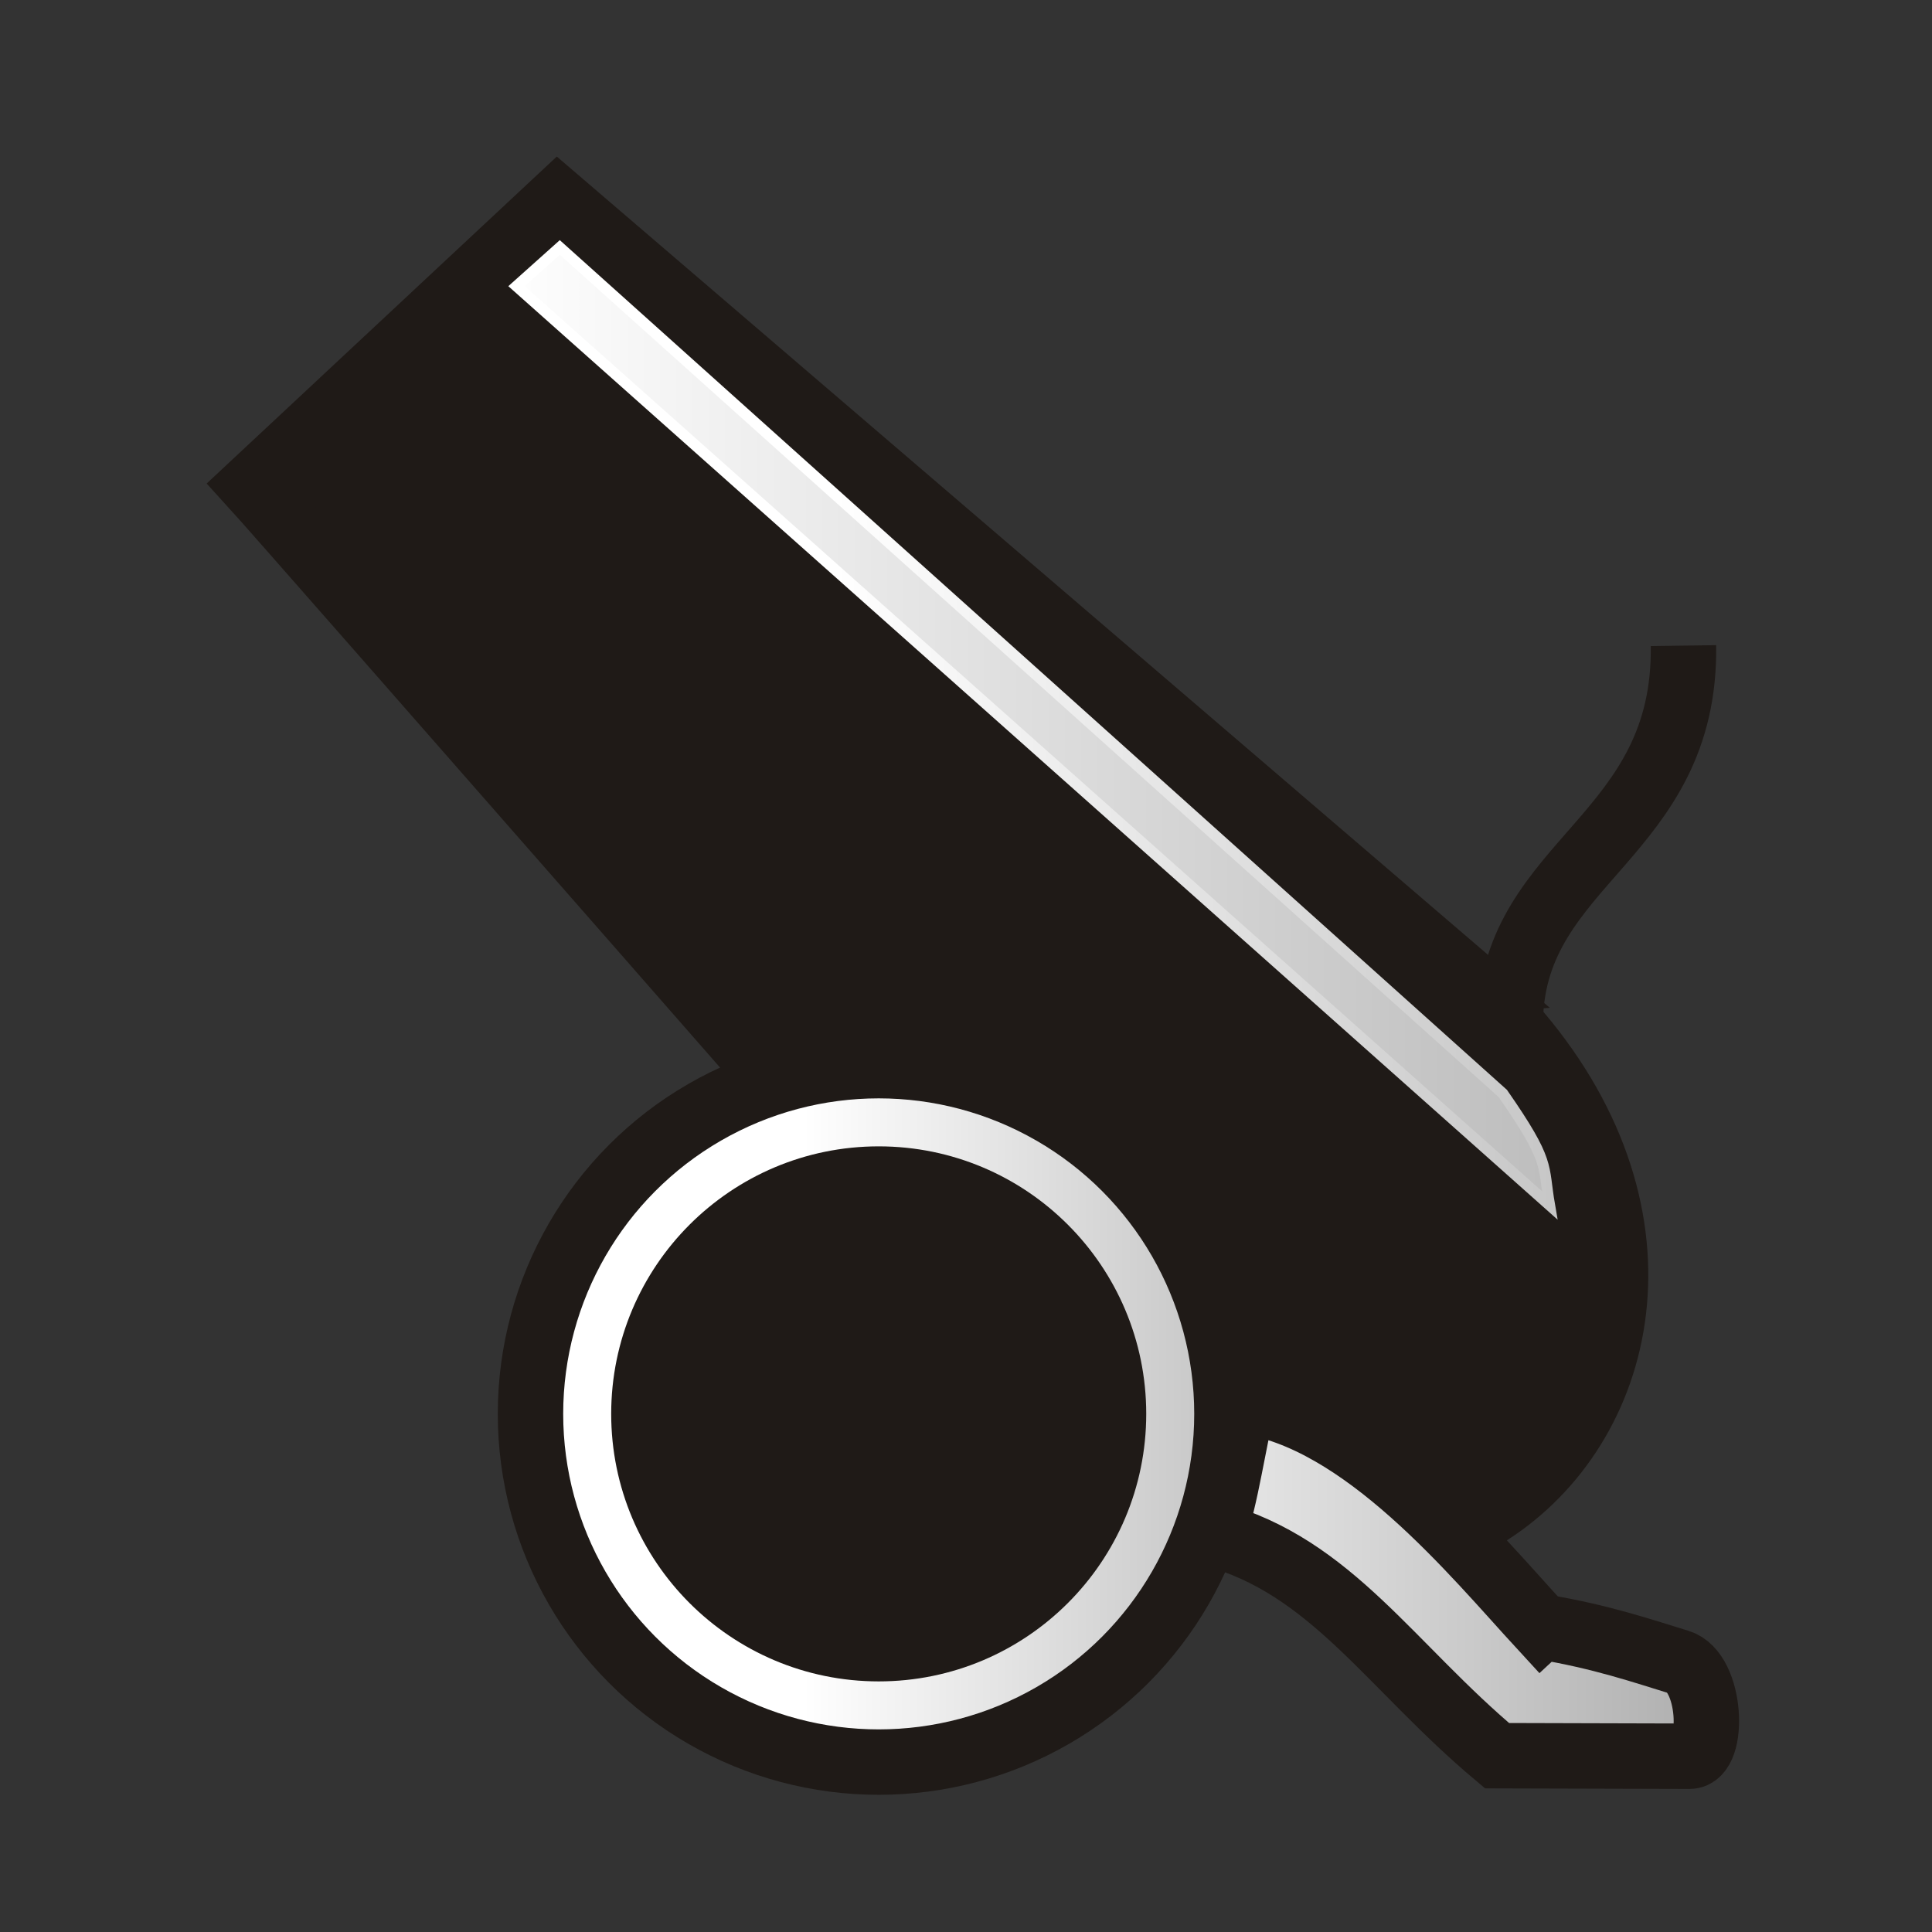 <svg clip-rule="evenodd" fill-rule="evenodd" height="177.17" image-rendering="optimizeQuality" shape-rendering="geometricPrecision" viewBox="0 0 50 50" width="177.17" xmlns="http://www.w3.org/2000/svg" xmlns:xlink="http://www.w3.org/1999/xlink"><rect x="0" y="0" width="50" height="50" fill="#333333" stroke="none"/><linearGradient id="a"><stop offset="0" stop-color="#fff"/><stop offset="1" stop-color="#808080"/></linearGradient><linearGradient id="b"><stop offset="0" stop-color="#fff"/><stop offset="1" stop-color="#999"/></linearGradient><linearGradient id="c" gradientUnits="userSpaceOnUse" x1="32.34" x2="8.19" xlink:href="#a" y1="36.638" y2="36.638"/><linearGradient id="d" gradientUnits="userSpaceOnUse" x1="-26.943" x2="1.456" xlink:href="#a" y1="42.658" y2="42.658"/><linearGradient id="e" gradientUnits="userSpaceOnUse" x1="21.606" x2="55.431" xlink:href="#b" y1="18.638" y2="18.638"/><linearGradient id="f" gradientUnits="userSpaceOnUse" x1="12.682" x2="55.431" xlink:href="#b" y1="18.638" y2="18.638"/><g stroke="#1f1a17" stroke-width="1.693" transform="translate(46.28 -.155)"><g transform="translate(6.838 .167)"><path d="m-15.111 25.383-23.573-20.208-7.896 7.374c.792.867 19.498 22.232 19.498 22.232 9.604 12.917 22.201-.038 11.97-9.398z" fill="#1f1a17"/><circle cx="30.377" cy="36.579" fill="url(#c)" r="9.012" stroke-linecap="square" transform="scale(-1 1)"/><circle cx="30.377" cy="36.579" fill="#1f1a17" r="6.077" stroke-linecap="square" transform="scale(-1 1)"/><path d="m-13.229 42.089c1.541.249 2.694.65 3.558.913.85.258.938 2.438.28 2.437l-4.984-.014c-2.768-2.319-4.283-4.896-7.352-5.735.348-.942.534-2.463.799-3.44 3.093.412 5.973 3.966 7.698 5.84z" fill="url(#d)"/></g><path d="m-7.193 26.533c.098-4.102 4.55-4.711 4.481-9.67" fill="none"/></g><path d="m14.487 6.404-1.12 1.002 26.737 23.786c-.183-1.055.033-1.102-1.211-2.893z" fill="url(#f)" stroke="url(#e)" stroke-width=".282"/></svg>